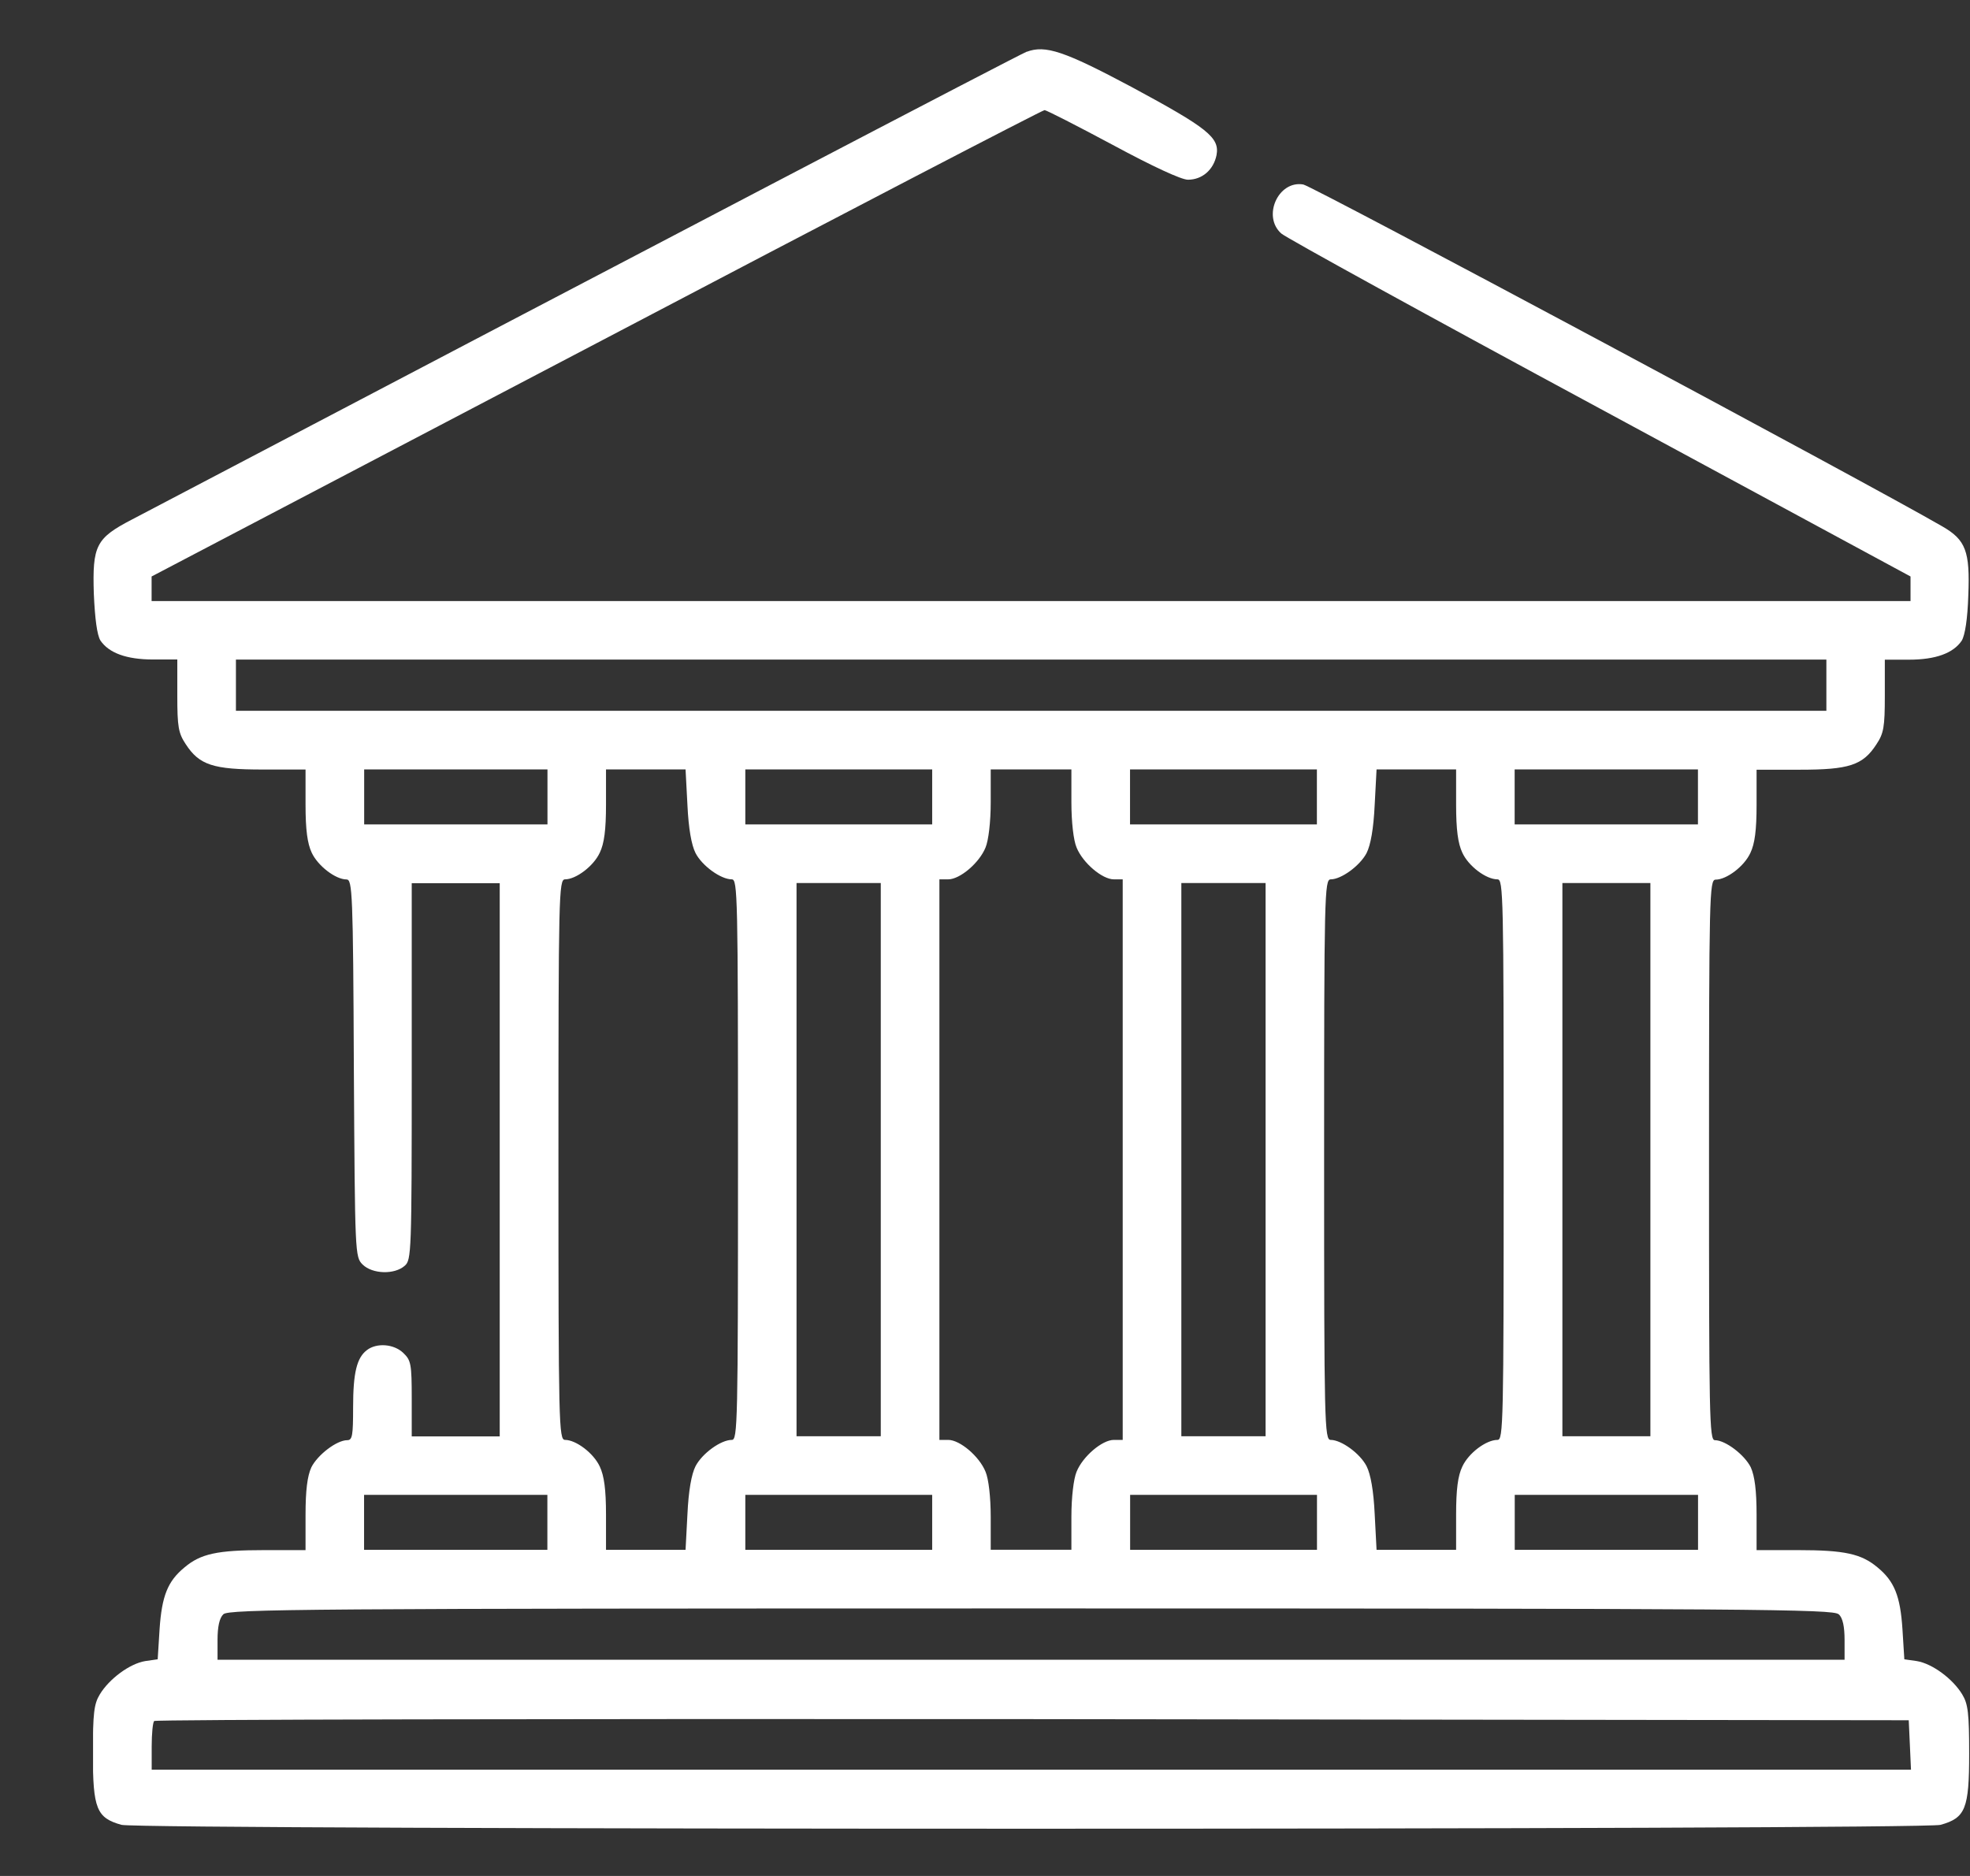 <svg fill="none" height="20" viewBox="0 0 21 20" width="21" xmlns="http://www.w3.org/2000/svg"><rect x="0" y="0" width="21" height="20" fill="#333333" stroke="none"/><clipPath id="a"><path d="m.992 0h20v20h-20z"/></clipPath><g clip-path="url(#a)"><path d="m10.945.551c-.082.031-3.961 2.059-9.539 4.988-.383.199-.422.277-.406.789.012.273.035.441.07.5.09.133.277.203.562.203h.258v.387c0 .332.012.398.09.516.145.223.293.27.82.27h.457v.375c0 .27.02.414.066.512.066.141.254.285.371.285.062 0 .07.141.078 2.012.012 1.992.012 2.012.094 2.094.105.102.34.109.449.012.07-.062.074-.137.074-2.074v-2.004h.469.469v2.949 2.949h-.469-.469v-.402c0-.371-.008-.41-.09-.488-.102-.098-.285-.109-.387-.031-.109.082-.148.242-.148.613 0 .297-.008.348-.062.348-.113 0-.316.156-.383.289-.043.094-.062.246-.062.508v.375h-.438c-.504 0-.68.039-.852.184-.18.148-.242.305-.266.66l-.02.32-.133.019c-.164.027-.383.188-.484.355-.062.102-.074.199-.074.633 0 .586.039.684.305.758.203.055 19.188.055 19.391 0 .266-.074.305-.172.305-.758 0-.434-.012-.531-.074-.633-.102-.168-.32-.328-.484-.355l-.133-.019-.02-.32c-.023-.355-.086-.512-.266-.66-.172-.144-.348-.184-.848-.184h-.441v-.375c0-.262-.02-.414-.062-.508-.066-.133-.27-.289-.383-.289-.059 0-.062-.25-.062-2.988 0-2.82.004-2.988.07-2.988.117 0 .305-.141.371-.285.047-.098.066-.242.066-.512v-.375h.461c.523 0 .672-.047.816-.27.078-.117.09-.184.09-.516v-.387h.258c.285 0 .473-.07.562-.203.035-.059.062-.23.07-.484.019-.469-.027-.59-.277-.734-.773-.449-6.715-3.629-6.812-3.645-.266-.047-.441.34-.234.523.047.043 1.574.883 3.398 1.867l3.309 1.789v.129.133h-9.375-9.375v-.129-.133l4.738-2.484c2.609-1.371 4.758-2.488 4.781-2.488.019 0 .348.168.727.371.426.23.731.371.801.371.152 0 .273-.105.305-.262.035-.188-.094-.289-.906-.727-.719-.383-.918-.449-1.117-.375zm8.524 6.754v.273h-8.477-8.477v-.273-.273h8.477 8.477zm-13.633 1.191v.293h-.977-.977v-.293-.293h.977.977zm1.492.086c.012.254.043.426.086.512.07.137.27.281.387.281.062 0 .066.168.066 2.988 0 2.82-.004 2.988-.066 2.988-.117 0-.316.144-.387.281-.043.086-.074.258-.086.512l-.02.379h-.422-.426v-.375c0-.27-.02-.414-.066-.512-.066-.144-.254-.285-.371-.285-.066 0-.07-.168-.07-2.988 0-2.82.004-2.988.07-2.988.117 0 .305-.141.371-.285.047-.098.066-.242.066-.512v-.375h.426.422zm2.609-.086v.293h-.996-.996v-.293-.293h.996.996zm1.484.059c0 .211.023.406.055.48.066.164.273.34.398.34h.094v2.988 2.988h-.094c-.125 0-.332.176-.398.34-.031.074-.055.27-.055.48v.351h-.43-.43v-.351c0-.211-.023-.406-.055-.48-.066-.164-.273-.34-.398-.34h-.094v-2.988-2.988h.094c.125 0 .332-.176.398-.34.031-.074.055-.27.055-.48v-.352h.43.43zm2.617-.059v.293h-.996-.996v-.293-.293h.996.996zm1.484.082c0 .27.02.414.066.512.066.145.254.285.375.285.062 0 .066.168.066 2.988 0 2.82-.004 2.988-.066 2.988-.121 0-.309.141-.375.285-.047.098-.066.242-.066.512v.375h-.426-.422l-.02-.383c-.012-.25-.043-.422-.086-.508-.07-.137-.27-.281-.383-.281-.066 0-.07-.168-.07-2.988 0-2.82.004-2.988.07-2.988.113 0 .312-.145.383-.281.043-.086.074-.258.086-.512l.02-.379h.422.426zm2.578-.082v.293h-.977-.977v-.293-.293h.977.977zm-8.711 3.867v2.949h-.449-.449v-2.949-2.949h.449.449zm4.102 0v2.949h-.449-.449v-2.949-2.949h.449.449zm4.102 0v2.949h-.469-.469v-2.949-2.949h.469.469zm-11.758 3.867v.293h-.977-.977v-.293-.293h.977.977zm4.102 0v.293h-.996-.996v-.293-.293h.996.996zm4.102 0v.293h-.996-.996v-.293-.293h.996.996zm4.062 0v.293h-.977-.977v-.293-.293h.977.977zm1.5.98c.043.039.062.133.062.274v.211h-8.672-8.672v-.211c0-.141.02-.234.062-.274.055-.055.891-.062 8.609-.062 7.719 0 8.555.008 8.609.062zm.758 1.391.012.266h-9.379-9.375v-.246c0-.137.012-.262.027-.273.012-.016 4.227-.024 9.363-.02l9.34.012z" fill="#fff"/></g></svg>